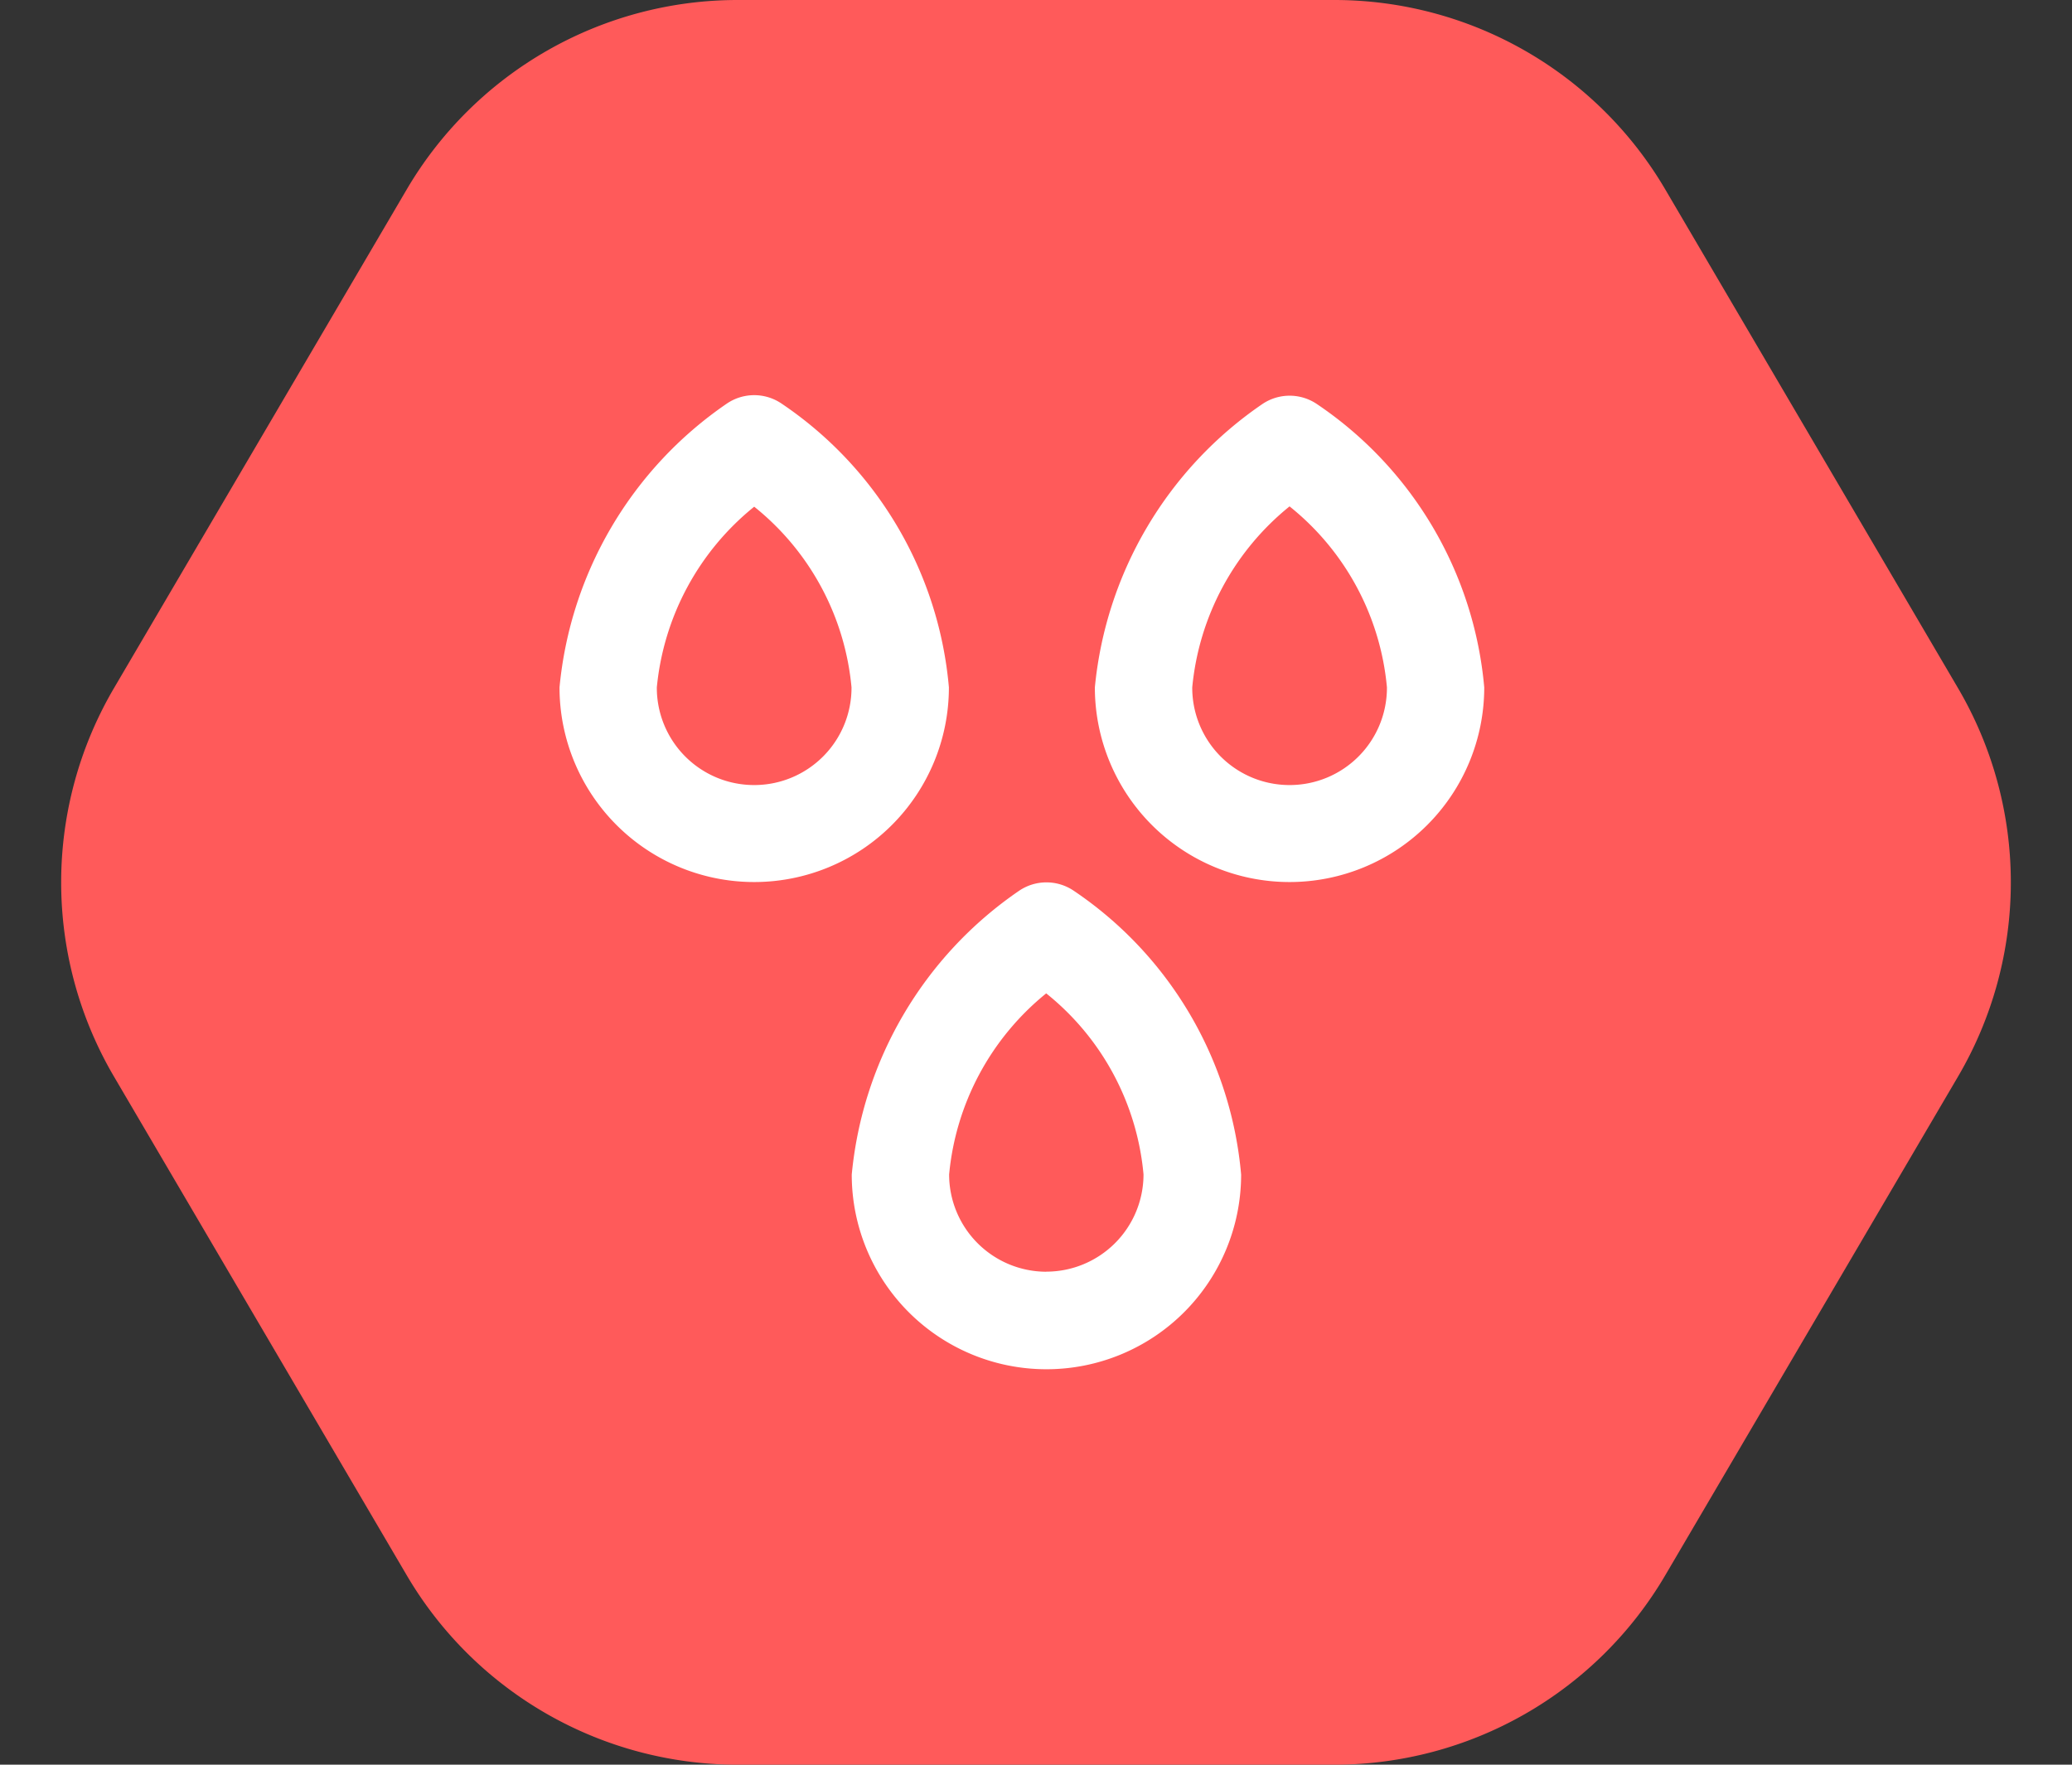 <svg xmlns="http://www.w3.org/2000/svg" width="27" height="23" viewBox="0 0 27 23">
  <rect x="0" y="0" width="27" height="23" fill="#333333" stroke="none"/>
  <g id="Group_94" data-name="Group 94" transform="translate(-38 -186)">
    <path id="Polygon_1" data-name="Polygon 1" d="M17.387,0A5,5,0,0,1,21.7,2.469l3.815,6.5a5,5,0,0,1,0,5.062l-3.815,6.5A5,5,0,0,1,17.387,23H9.613A5,5,0,0,1,5.3,20.531l-3.815-6.5a5,5,0,0,1,0-5.062L5.3,2.469A5,5,0,0,1,9.613,0Z" transform="translate(38 186)" fill="#ff5a5a"/>
    <path id="rainy-weather-1214558" d="M7.574,5.8a4.982,4.982,0,0,0-2.182-3.7.634.634,0,0,0-.71,0A5.059,5.059,0,0,0,2.5,5.8a2.537,2.537,0,0,0,5.074,0ZM5.037,7.073A1.268,1.268,0,0,1,3.768,5.8,3.45,3.45,0,0,1,5.037,3.445,3.418,3.418,0,0,1,6.305,5.8,1.268,1.268,0,0,1,5.037,7.073Zm7.332-4.966a.634.634,0,0,0-.71,0A5.059,5.059,0,0,0,9.476,5.8a2.537,2.537,0,0,0,5.074,0A4.982,4.982,0,0,0,12.369,2.107Zm-.355,4.966A1.268,1.268,0,0,1,10.745,5.8a3.45,3.45,0,0,1,1.268-2.359A3.418,3.418,0,0,1,13.282,5.8,1.268,1.268,0,0,1,12.013,7.073ZM9.2,8.45a.634.634,0,0,0-.71,0,5.059,5.059,0,0,0-2.182,3.7,2.537,2.537,0,0,0,5.074,0A4.982,4.982,0,0,0,9.2,8.45Zm-.355,4.966a1.268,1.268,0,0,1-1.268-1.268A3.45,3.45,0,0,1,8.842,9.788a3.418,3.418,0,0,1,1.268,2.359A1.268,1.268,0,0,1,8.842,13.415Z" transform="translate(42.791 189.159)" fill="#fff"/>
  </g>
</svg>
